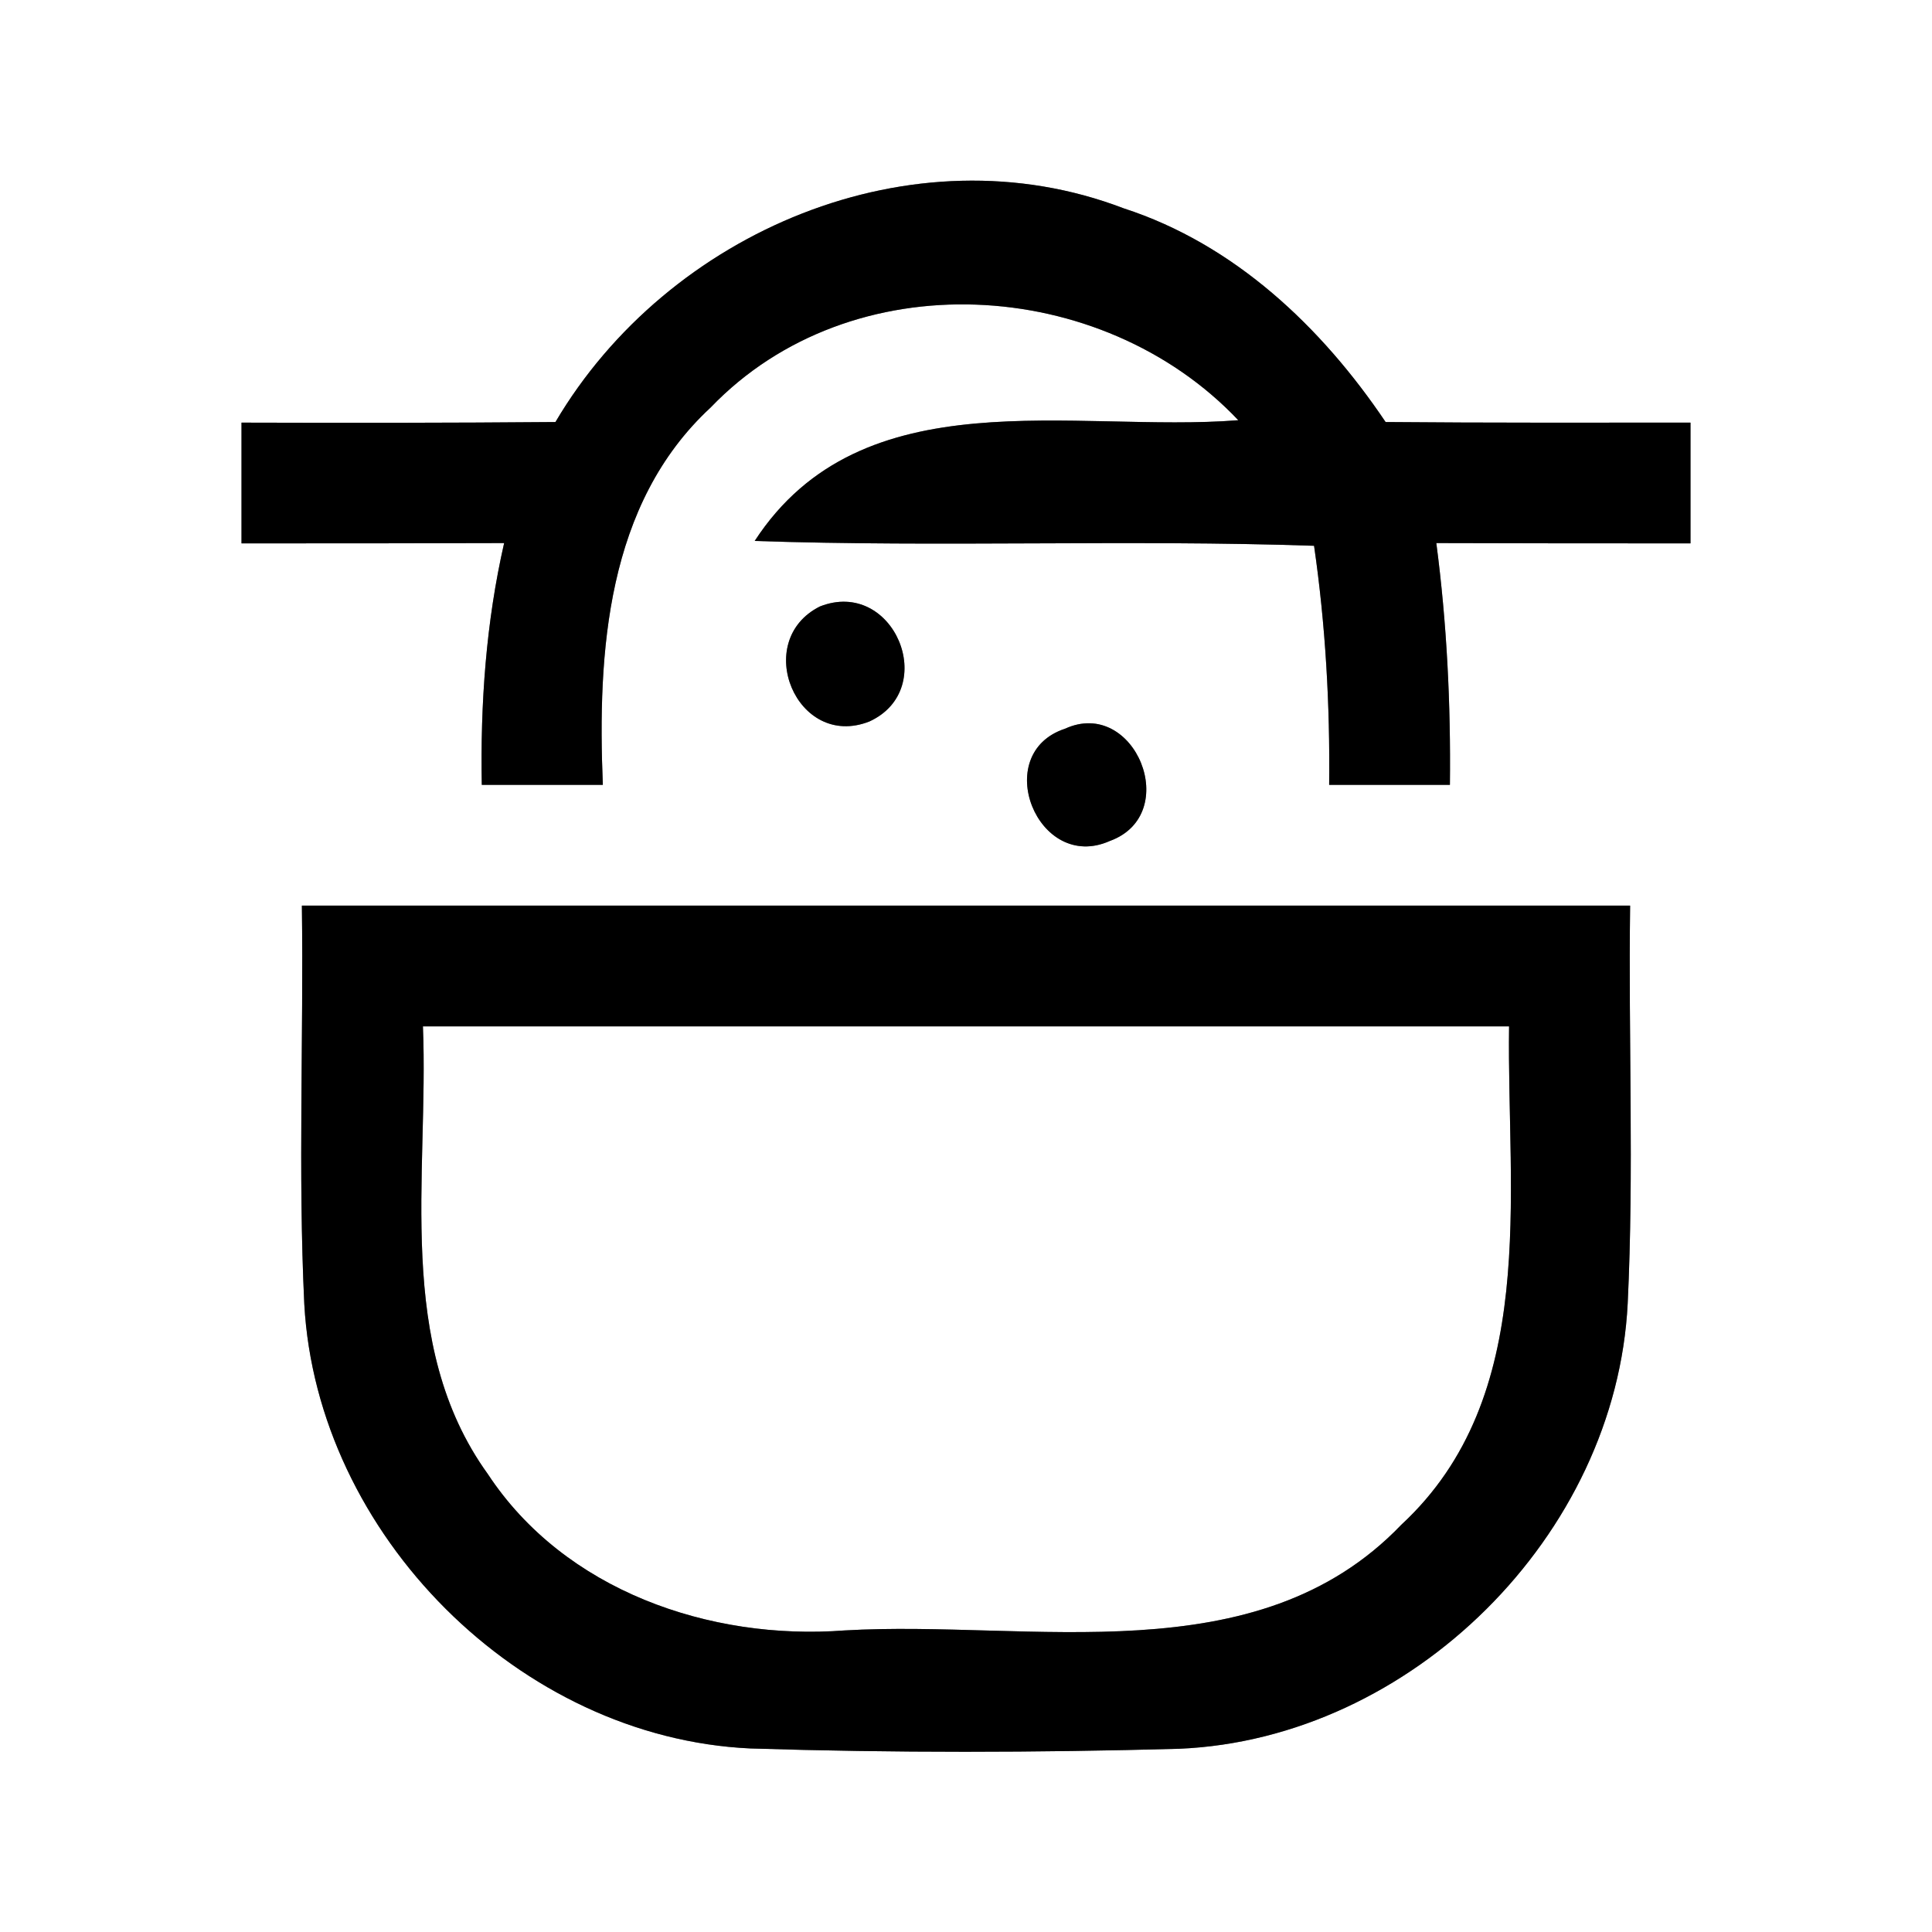<?xml version="1.0" encoding="UTF-8" ?>
<!DOCTYPE svg PUBLIC "-//W3C//DTD SVG 1.1//EN" "http://www.w3.org/Graphics/SVG/1.1/DTD/svg11.dtd">
<svg width="64pt" height="64pt" viewBox="0 0 64 64" version="1.1" xmlns="http://www.w3.org/2000/svg">
<rect x="0" y="0" width="64" height="64" fill="#808080" stroke="none"/>
<g id="#ffffffff">
<path fill="#ffffff" opacity="1.00" d=" M 0.00 0.00 L 64.00 0.00 L 64.00 64.00 L 0.00 64.00 L 0.00 0.00 M 18.40 13.98 C 14.94 14.01 11.47 14.01 8.00 14.00 C 8.00 15.33 8.00 16.67 8.00 18.00 C 10.90 18.00 13.80 18.00 16.70 17.99 C 16.10 20.62 15.91 23.31 15.96 26.00 C 17.30 26.00 18.64 26.00 19.97 26.00 C 19.79 21.61 20.09 16.69 23.54 13.50 C 28.20 8.64 36.49 9.13 41.02 13.92 C 35.58 14.35 28.56 12.45 25.00 17.92 C 31.17 18.13 37.35 17.87 43.53 18.08 C 43.91 20.70 44.06 23.35 44.03 26.00 C 45.36 26.00 46.69 26.00 48.03 26.00 C 48.06 23.32 47.93 20.65 47.58 17.99 C 50.38 18.00 53.19 18.00 56.00 18.00 C 56.00 16.67 56.00 15.33 56.00 14.00 C 52.63 14.00 49.27 14.01 45.90 13.98 C 43.78 10.83 40.89 8.09 37.22 6.90 C 30.22 4.22 22.12 7.67 18.40 13.98 M 27.16 20.09 C 24.89 21.23 26.39 24.85 28.80 23.90 C 31.15 22.82 29.60 19.13 27.16 20.09 M 35.28 24.14 C 32.79 24.96 34.37 28.92 36.76 27.86 C 39.19 26.98 37.59 23.08 35.28 24.14 M 10.00 30.00 C 10.06 34.40 9.87 38.80 10.08 43.20 C 10.50 50.83 17.21 57.57 24.86 57.92 C 29.59 58.07 34.34 58.06 39.07 57.93 C 46.75 57.60 53.54 50.86 53.92 43.17 C 54.13 38.78 53.94 34.39 54.00 30.00 C 39.33 30.00 24.67 30.00 10.00 30.00 Z" />
<path fill="#ffffff" opacity="1.00" d=" M 14.01 34.00 C 26.00 34.00 38.00 34.00 49.99 34.00 C 49.91 39.60 51.01 46.26 46.42 50.51 C 41.62 55.52 34.15 53.65 27.98 54.01 C 23.51 54.35 18.70 52.69 16.16 48.83 C 13.05 44.52 14.21 38.95 14.01 34.00 Z" />
</g>
<g id="#000000ff">
<path fill="#000000" opacity="1.00" d=" M 18.40 13.98 C 22.12 7.67 30.22 4.22 37.22 6.90 C 40.89 8.09 43.78 10.83 45.90 13.98 C 49.27 14.01 52.63 14.00 56.00 14.00 C 56.00 15.33 56.00 16.67 56.00 18.00 C 53.19 18.00 50.38 18.00 47.58 17.99 C 47.93 20.65 48.06 23.32 48.03 26.00 C 46.69 26.00 45.36 26.00 44.03 26.00 C 44.06 23.35 43.91 20.70 43.53 18.08 C 37.35 17.87 31.17 18.13 25.00 17.92 C 28.56 12.45 35.58 14.35 41.02 13.92 C 36.49 9.13 28.20 8.64 23.54 13.50 C 20.09 16.69 19.79 21.61 19.97 26.00 C 18.64 26.00 17.30 26.00 15.96 26.00 C 15.91 23.31 16.10 20.62 16.70 17.99 C 13.80 18.00 10.90 18.00 8.00 18.00 C 8.00 16.67 8.00 15.33 8.00 14.00 C 11.47 14.01 14.94 14.01 18.40 13.98 Z" />
<path fill="#000000" opacity="1.00" d=" M 27.16 20.09 C 29.60 19.13 31.15 22.82 28.80 23.90 C 26.39 24.85 24.89 21.23 27.16 20.09 Z" />
<path fill="#000000" opacity="1.00" d=" M 35.28 24.14 C 37.59 23.08 39.19 26.98 36.76 27.86 C 34.37 28.92 32.79 24.96 35.28 24.14 Z" />
<path fill="#000000" opacity="1.00" d=" M 10.00 30.00 C 24.67 30.00 39.33 30.00 54.00 30.00 C 53.94 34.39 54.13 38.78 53.92 43.17 C 53.54 50.86 46.75 57.60 39.07 57.93 C 34.34 58.06 29.59 58.07 24.86 57.92 C 17.21 57.57 10.50 50.83 10.08 43.20 C 9.87 38.80 10.06 34.40 10.00 30.00 M 14.01 34.00 C 14.21 38.95 13.05 44.52 16.16 48.83 C 18.70 52.69 23.51 54.35 27.98 54.01 C 34.15 53.65 41.62 55.52 46.42 50.51 C 51.01 46.26 49.91 39.60 49.99 34.00 C 38.00 34.00 26.00 34.00 14.01 34.00 Z" />
</g>
</svg>
